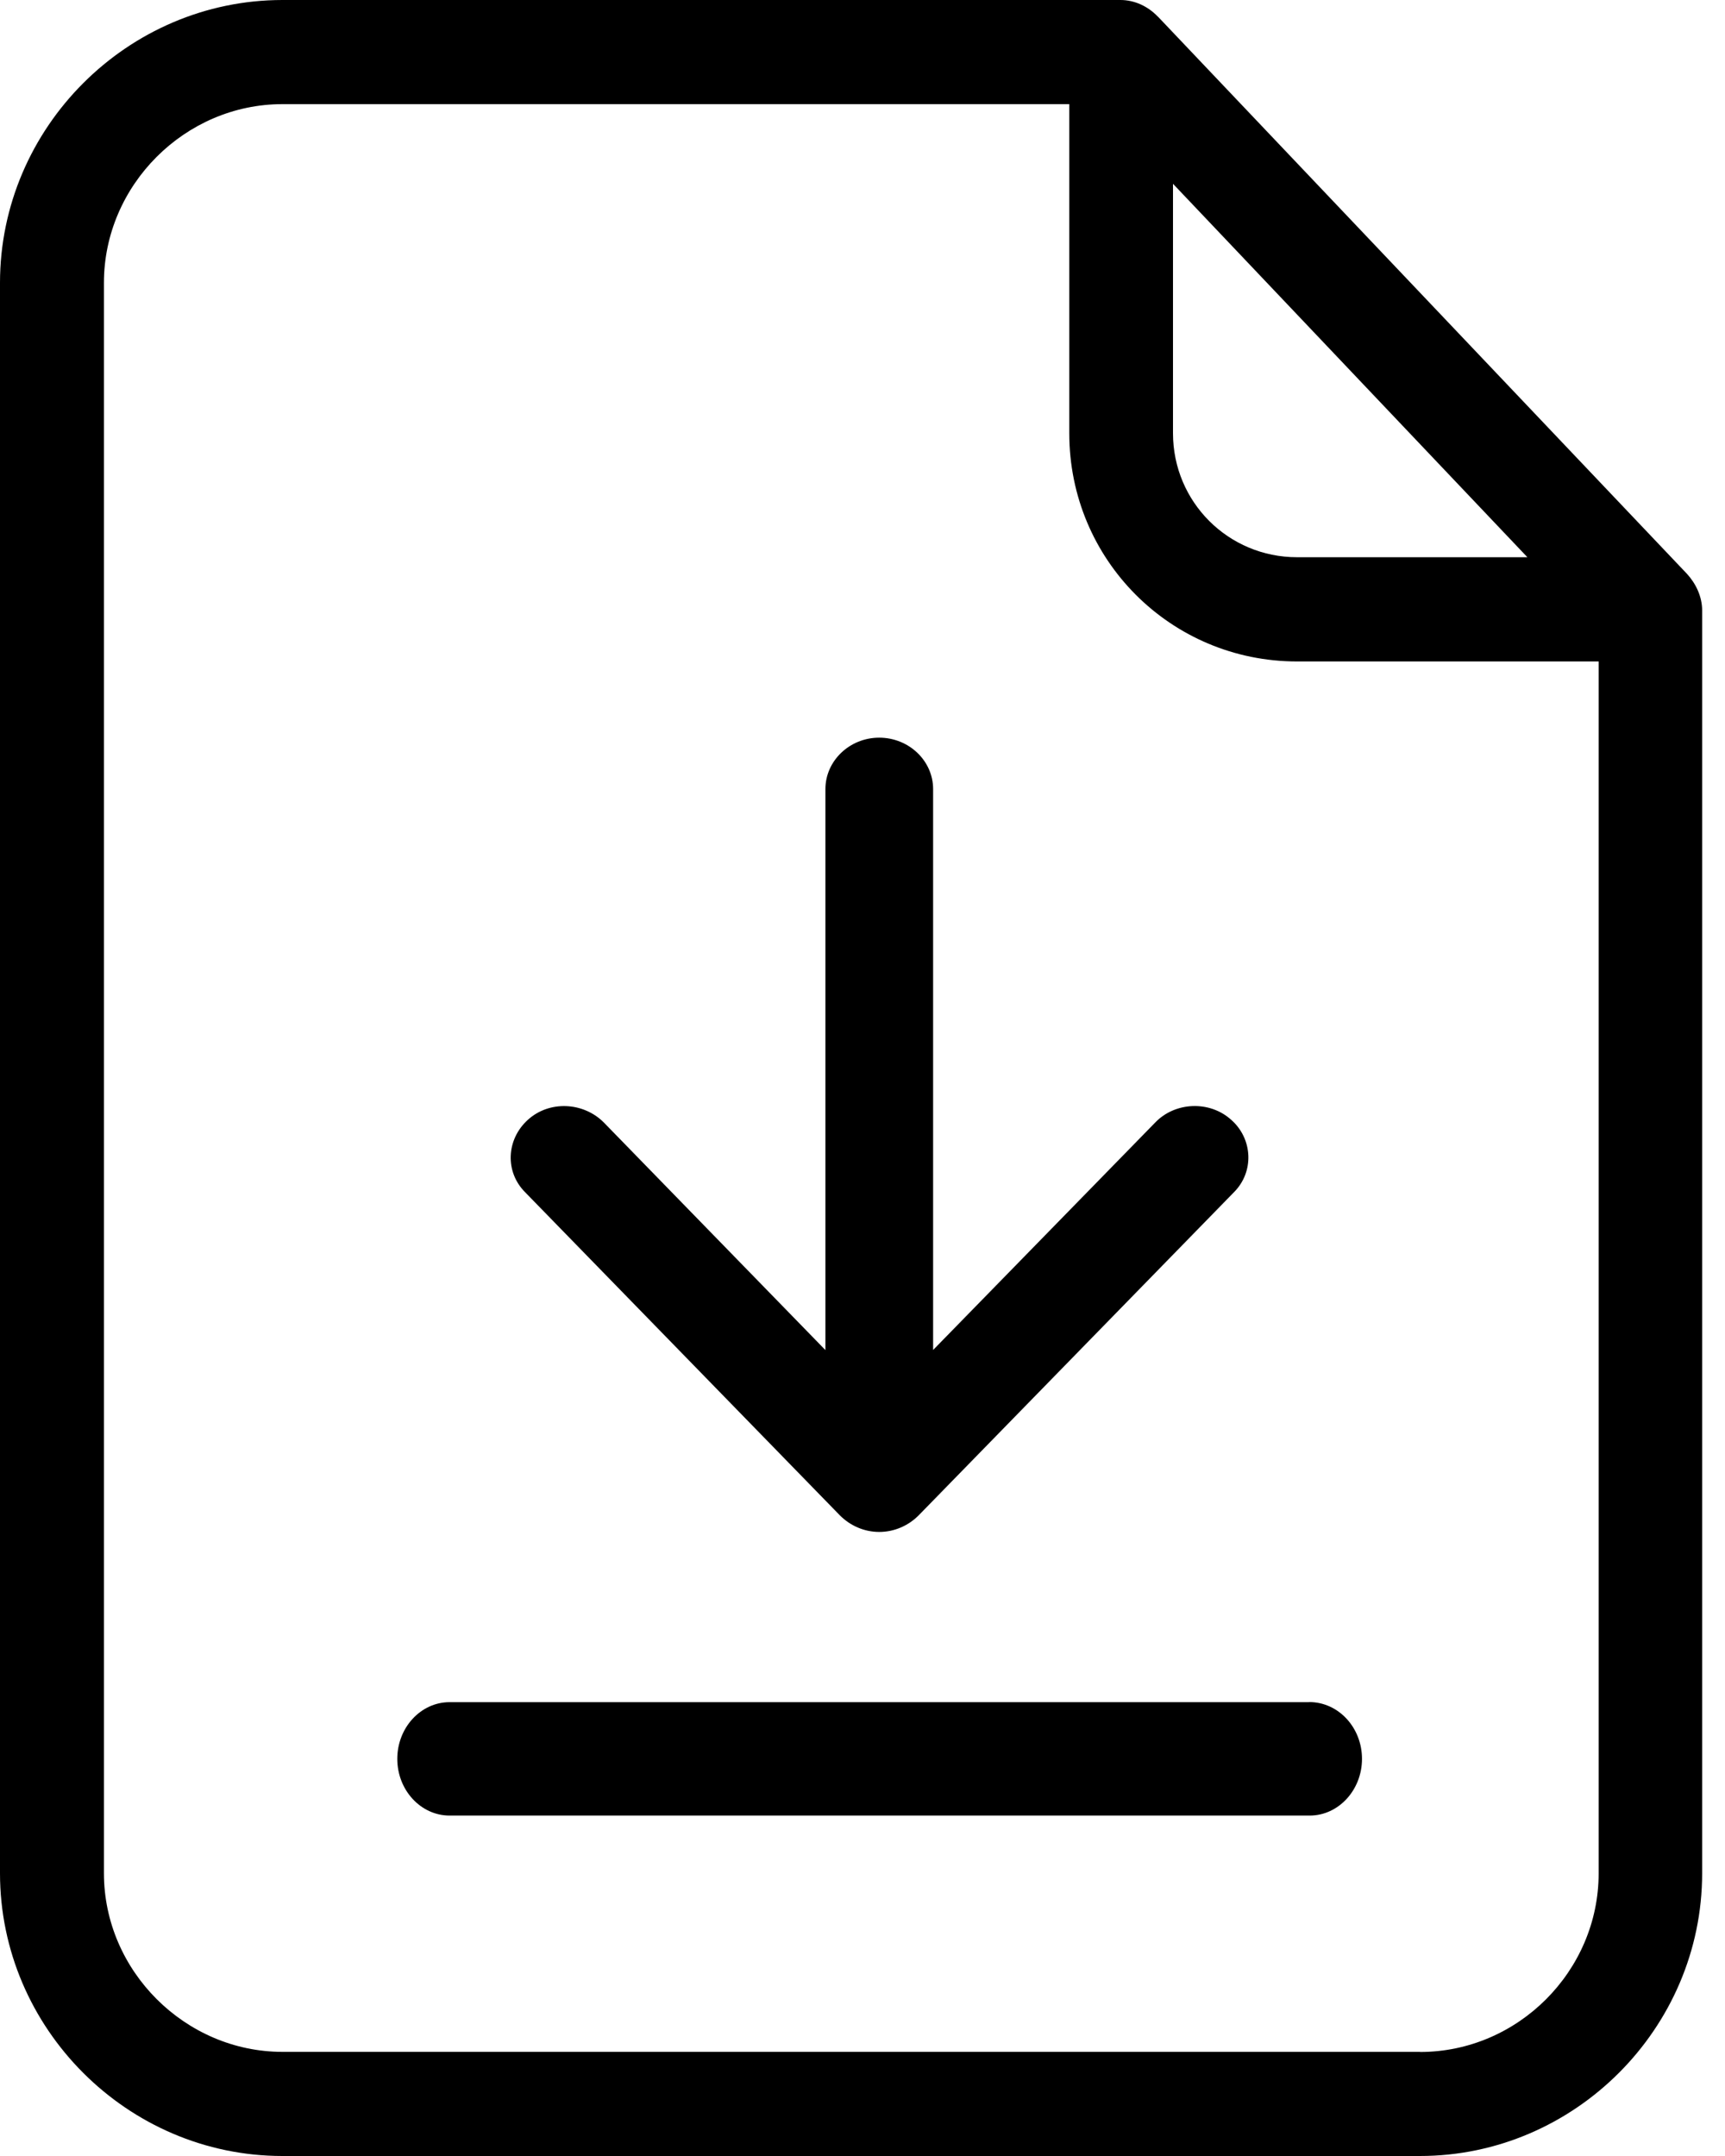 <svg xmlns="http://www.w3.org/2000/svg" width="16" height="20" viewBox="0 0 16 20">
    <defs>
        <filter id="r8w9nw9dva">
            <feColorMatrix in="SourceGraphic" values="0 0 0 0 0 0 0 0 0 0 0 0 0 0 0 0 0 0 1 0"/>
        </filter>
    </defs>
    <g fill="none" fill-rule="evenodd">
        <g filter="url(#r8w9nw9dva)" transform="translate(-1179 -272)">
            <g fill="#000" fill-rule="nonzero">
                <path d="M10.74.155C10.648.058 10.523 0 10.393 0H2.62C1.184 0 0 1.184 0 2.623v14.754C0 18.817 1.184 20 2.619 20H13.17c1.434 0 2.618-1.184 2.618-2.623V5.662c0-.126-.057-.247-.14-.338L10.74.154zm.14 1.55l3.287 3.464H12.03c-.636 0-1.15-.512-1.15-1.15V1.705zm2.29 17.329H2.62c-.9 0-1.656-.749-1.656-1.657V2.623c0-.903.75-1.657 1.656-1.657h7.298V4.02c0 1.174.943 2.116 2.113 2.116h2.797v11.242c0 .908-.751 1.657-1.656 1.657z" transform="translate(1179 272)"/>
                <path d="M12.142 15.79H4.17c-.267 0-.485.236-.485.526 0 .29.218.526.485.526h7.978c.267 0 .485-.237.485-.526 0-.29-.218-.527-.49-.527zM7.791 14.058c.095.095.225.153.364.153.14 0 .27-.058.365-.153l2.925-2.998c.19-.19.175-.496-.025-.672-.2-.181-.52-.167-.704.024l-2.061 2.111V7.32c0-.263-.225-.477-.5-.477-.274 0-.499.214-.499.477v5.204L5.6 10.412c-.19-.19-.505-.205-.704-.024-.2.181-.215.482-.025.672l2.92 2.998z" transform="translate(1179 272)"/>
            </g>
        </g>
    </g>
</svg>
